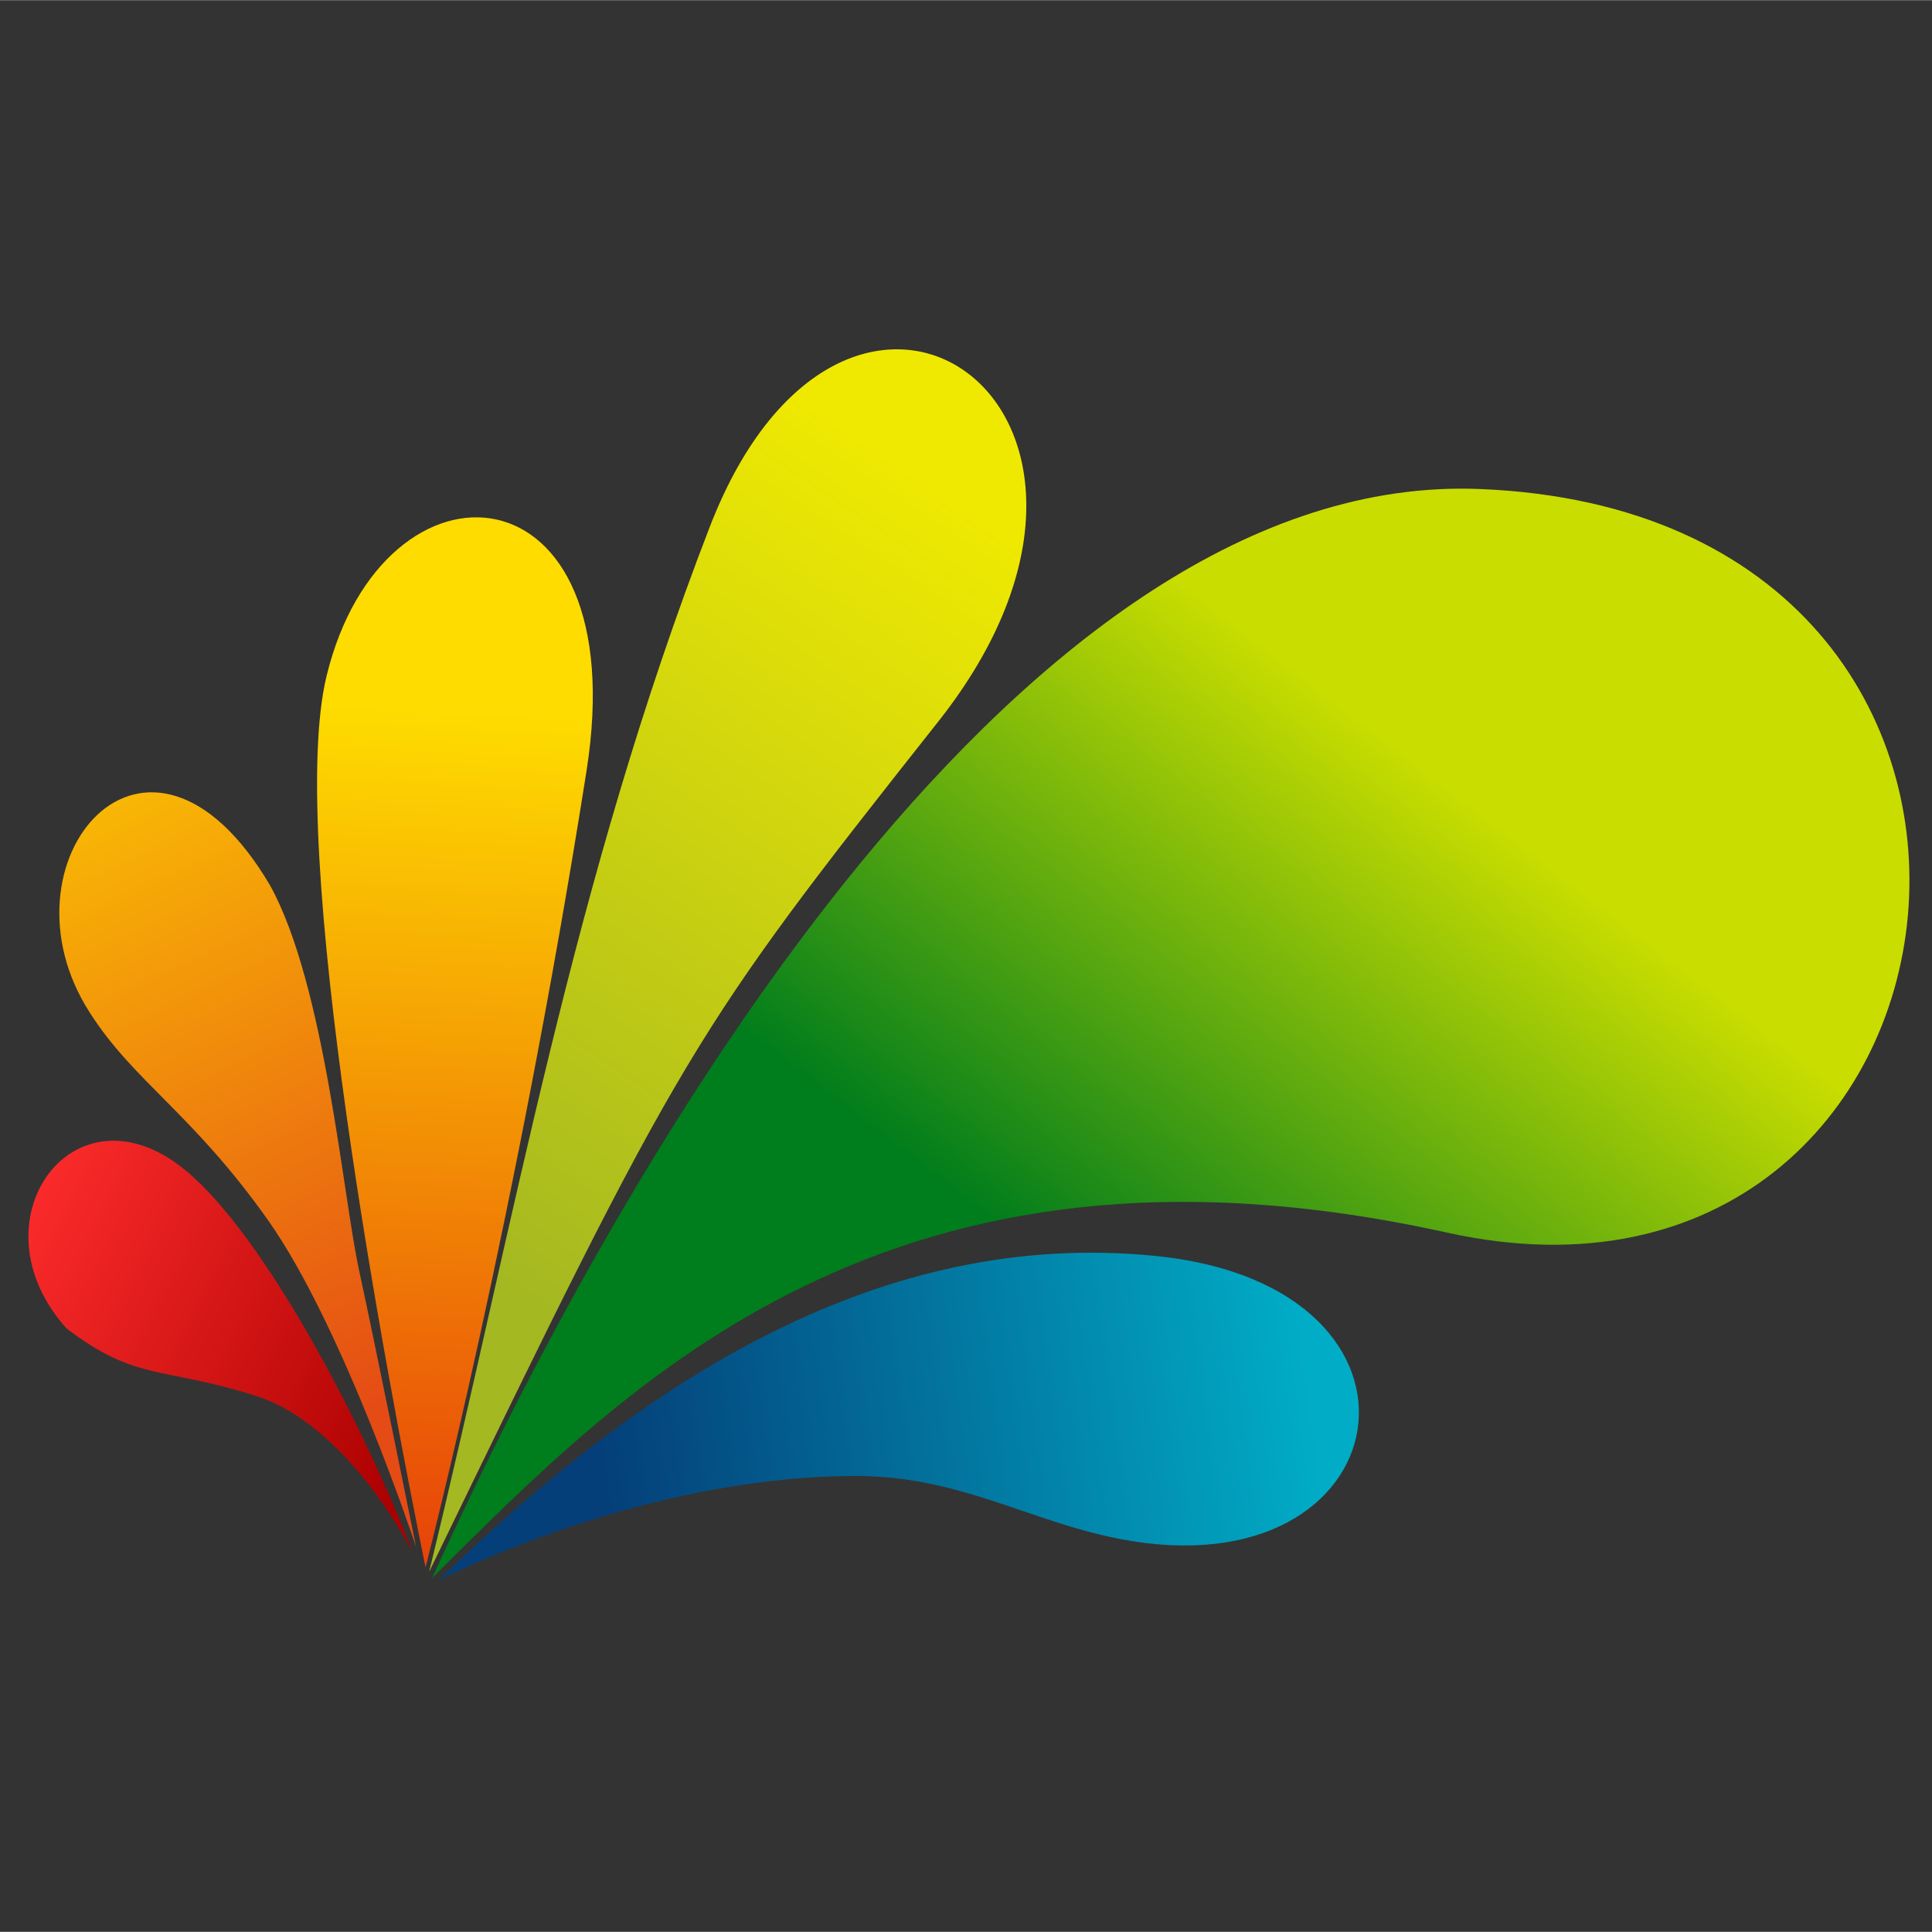 <svg xml:space="preserve" width="200" height="200" version="1.1" style="clip-rule:evenodd;fill-rule:evenodd;image-rendering:optimizeQuality;shape-rendering:geometricPrecision;text-rendering:geometricPrecision" viewBox="0 0 5291.458 5290.504" id="svg1087" xmlns="http://www.w3.org/2000/svg"><rect x="0" y="0" width="5291.458" height="5290.504" fill="#333333" stroke="none"/><defs id="defs1034"><linearGradient id="id17" gradientUnits="userSpaceOnUse" x1="14008.79" y1="9887.31" x2="16422.68" y2="5557.55"><stop offset="0" style="stop-opacity:1;stop-color:#a4b821" id="stop1029"/><stop offset="1" style="stop-opacity:1;stop-color:#efe901" id="stop1031"/></linearGradient><linearGradient id="id13" gradientUnits="userSpaceOnUse" x1="13196.84" y1="10578.47" x2="10827.59" y2="9121.91"><stop offset="0" style="stop-opacity:1;stop-color:#ab0000" id="stop1009"/><stop offset="1" style="stop-opacity:1;stop-color:#fa2a2a" id="stop1011"/></linearGradient><linearGradient id="id14" gradientUnits="userSpaceOnUse" x1="20377" y1="7572.59" x2="18524.971" y2="10503.03"><stop offset="0" style="stop-opacity:1;stop-color:#c9dd00" id="stop1014"/><stop offset="1" style="stop-opacity:1;stop-color:#007d1c" id="stop1016"/></linearGradient><linearGradient id="id15" gradientUnits="userSpaceOnUse" x1="13196.84" y1="10250.26" x2="11508.91" y2="5936.66"><stop offset="0" style="stop-opacity:1;stop-color:#e54b15" id="stop1019"/><stop offset="1" style="stop-opacity:1;stop-color:#fed700" id="stop1021"/></linearGradient><linearGradient id="id16" gradientUnits="userSpaceOnUse" x1="13431.25" y1="6733.74" x2="13237.24" y2="11233.48"><stop offset="0" style="stop-opacity:1;stop-color:#fedc00" id="stop1024"/><stop offset="1" style="stop-opacity:1;stop-color:#e74009" id="stop1026"/></linearGradient><linearGradient id="id12" gradientUnits="userSpaceOnUse" x1="14288.91" y1="10534.23" x2="18699" y2="9809.32"><stop offset="0" style="stop-opacity:1;stop-color:#043f79" id="stop1004"/><stop offset="1" style="stop-opacity:1;stop-color:#01acc6" id="stop1006"/></linearGradient><mask id="id0"><linearGradient id="id1" gradientUnits="userSpaceOnUse" x1="17876.949" y1="9439.31" x2="17513.57" y2="10365.33"><stop offset="0" style="stop-opacity:1;stop-color:white" id="stop956"/><stop offset="1" style="stop-opacity:0;stop-color:white" id="stop958"/></linearGradient><path style="fill:url(#id1)" id="rect961" d="M14081.79 9638.77h4716.02v1285.3h-4716.02z"/></mask><mask id="id10"><linearGradient id="id11" gradientUnits="userSpaceOnUse" x1="11318.87" y1="8870.8" x2="11799.46" y2="9873.01"><stop offset="0" style="stop-opacity:1;stop-color:white" id="stop996"/><stop offset="1" style="stop-opacity:0;stop-color:white" id="stop998"/></linearGradient><path style="fill:url(#id11)" id="rect1001" d="M10802.44 9063.55H12907v1860.52h-2104.56z"/></mask><mask id="id2"><linearGradient id="id3" gradientUnits="userSpaceOnUse" x1="19467.449" y1="5582.75" x2="19371.561" y2="7965.31"><stop offset="0" style="stop-opacity:1;stop-color:white" id="stop964"/><stop offset="1" style="stop-opacity:0;stop-color:white" id="stop966"/></linearGradient><path style="fill:url(#id3)" id="rect969" d="M13937.86 5790.44h8217.42v4997.69h-8217.42z"/></mask><mask id="id4"><linearGradient id="id5" gradientUnits="userSpaceOnUse" x1="15954.64" y1="4563.08" x2="15954.64" y2="6409.25"><stop offset="0" style="stop-opacity:1;stop-color:white" id="stop972"/><stop offset="1" style="stop-opacity:0;stop-color:white" id="stop974"/></linearGradient><path style="fill:url(#id5)" id="rect977" d="M13547.94 5003.02h3266.87v5493.87h-3266.87z"/></mask><mask id="id6"><linearGradient id="id7" gradientUnits="userSpaceOnUse" x1="13613.45" y1="5500.82" x2="13613.45" y2="7203.37"><stop offset="0" style="stop-opacity:1;stop-color:white" id="stop980"/><stop offset="1" style="stop-opacity:0;stop-color:white" id="stop982"/></linearGradient><path style="fill:url(#id7)" id="rect985" d="M12660.07 5964.73h1441.73v4477.9h-1441.73z"/></mask><mask id="id8"><linearGradient id="id9" gradientUnits="userSpaceOnUse" x1="11130.36" y1="7411.44" x2="11824.23" y2="8465.92"><stop offset="0" style="stop-opacity:1;stop-color:white" id="stop988"/><stop offset="1" style="stop-opacity:0;stop-color:white" id="stop990"/></linearGradient><path style="fill:url(#id9)" id="rect993" d="M10981.6 7253.83h1857.58v3221.03H10981.6z"/></mask><style type="text/css" id="style954">.fil2{fill:#fefefe}</style></defs><g id="layer1" style="display:inline" transform="matrix(.434 0 0 .527 -4561.306 -1598.891)"><path d="M13279.23 11245.68s1267.76-541.79 2633.03-541.79c651.64 0 1085.63 233.71 1659.04 326.29 1796.67 290.11 2143.4-1313.5 227.44-1470.25-1717.84-140.55-3207.14 632.27-4519.51 1685.75z" id="path1061" style="clip-rule:evenodd;display:inline;fill:url(#id12);fill-rule:evenodd;image-rendering:optimizeQuality;shape-rendering:geometricPrecision;text-rendering:geometricPrecision"/><path d="M13237.24 11233.48c1249.08-2263.04 3750.02-5752.91 6609.92-5659.08 3986.62 130.79 3288.73 4500.82-206.11 3864.47-3524.34-641.71-5176.66 793.7-6403.81 1794.61z" id="path1065" style="clip-rule:evenodd;display:inline;fill:url(#id14);fill-rule:evenodd;image-rendering:optimizeQuality;shape-rendering:geometricPrecision;text-rendering:geometricPrecision"/><path d="M13217.82 11202.36c541.77-1825.78 904.13-3583.18 1770.97-5430.62 866.83-1847.45 3003.36-614.82 1443.06 1010.51-1560.3 1625.33-1610.37 1697.68-3214.03 4420.11z" id="path1069" style="clip-rule:evenodd;display:inline;fill:url(#id17);fill-rule:evenodd;image-rendering:optimizeQuality;shape-rendering:geometricPrecision;text-rendering:geometricPrecision"/><path d="M13195.28 11178.05c-242.72-977.87-881.57-3759.95-624.56-4631.48 356.05-1207.39 1950.54-1127.72 1640.56 492.99-446.58 2334.95-1016 4138.49-1016 4138.49z" id="path1073" style="clip-rule:evenodd;display:inline;fill:url(#id16);fill-rule:evenodd;image-rendering:optimizeQuality;shape-rendering:geometricPrecision;text-rendering:geometricPrecision"/><path d="M13135.64 11072.56s-457.8-1143.17-934.57-1698.48c-476.76-555.31-847.88-720.57-1124.18-1078.14-612.21-780.16 363-1744.53 1137.74-660.97 346.24 516.45 458.17 1609.07 561.12 1999.15 102.94 390.08 359.89 1438.44 359.89 1438.44z" id="path1077" style="clip-rule:evenodd;display:inline;fill:url(#id15);fill-rule:evenodd;image-rendering:optimizeQuality;shape-rendering:geometricPrecision;text-rendering:geometricPrecision"/><path d="M13113.98 11102.35s-398.2-660.96-991.45-815.37c-593.25-154.41-750.39-73.13-1191.92-349.44-608.9-555.62 43.44-1300.43 747.83-823.78 523.68 354.24 1167.76 1400.66 1435.54 1988.59z" id="path1081" style="clip-rule:evenodd;display:inline;fill:url(#id13);fill-rule:evenodd;image-rendering:optimizeQuality;shape-rendering:geometricPrecision;text-rendering:geometricPrecision"/><path class="fil2" d="M14091.79 10787.02s1045.07-361.52 2137.4-284.04c521.37 36.98 855.33 248.59 1308.85 355.21 1421.02 334.08 1789.45-929.26 265.41-1163.42-1366.44-209.94-2601.86 323.86-3711.66 1092.25z" mask="url(#id0)" id="path1063" style="clip-rule:evenodd;display:inline;fill-rule:evenodd;image-rendering:optimizeQuality;shape-rendering:geometricPrecision;text-rendering:geometricPrecision"/><path class="fil2" d="M13947.86 10778.13c1098.32-1989.9 3297.42-5058.56 5812.14-4976.06 3505.46 115.01 2891.8 3957.6-181.23 3398.06-3098.98-564.27-4551.87 697.9-5630.91 1578z" mask="url(#id2)" id="path1067" style="clip-rule:evenodd;display:inline;fill-rule:evenodd;image-rendering:optimizeQuality;shape-rendering:geometricPrecision;text-rendering:geometricPrecision"/><path class="fil2" d="M13557.94 10486.89c466.74-1572.9 778.91-3086.9 1525.68-4678.48 746.78-1591.57 2587.4-529.66 1243.21 870.56-1344.2 1400.22-1387.34 1462.55-2768.89 3807.92z" mask="url(#id4)" id="path1071" style="clip-rule:evenodd;display:inline;fill-rule:evenodd;image-rendering:optimizeQuality;shape-rendering:geometricPrecision;text-rendering:geometricPrecision"/><path class="fil2" d="M13229.25 10432.63c-198.3-798.92-720.24-3071.88-510.26-3783.92 290.89-986.43 1593.59-921.35 1340.34 402.77-364.86 1907.66-830.08 3381.15-830.08 3381.15z" mask="url(#id6)" id="path1075" style="clip-rule:evenodd;display:inline;fill-rule:evenodd;image-rendering:optimizeQuality;shape-rendering:geometricPrecision;text-rendering:geometricPrecision"/><path class="fil2" d="M12829.18 10464.86s-373.66-933.06-762.8-1386.31c-389.14-453.25-692.05-588.14-917.57-879.99-499.69-636.77 296.28-1423.89 928.63-539.49 282.61 421.54 373.97 1313.34 457.99 1631.73 84.03 318.38 293.75 1174.06 293.75 1174.06z" mask="url(#id8)" id="path1079" style="clip-rule:evenodd;display:inline;fill-rule:evenodd;image-rendering:optimizeQuality;shape-rendering:geometricPrecision;text-rendering:geometricPrecision"/><path class="fil2" d="M12897 10914.07s-342.34-568.22-852.35-700.97c-510.02-132.75-645.11-62.88-1024.69-300.42-523.47-477.66 37.35-1117.98 642.91-708.19 450.2 304.54 1003.91 1204.14 1234.13 1709.58z" mask="url(#id10)" id="path1083" style="clip-rule:evenodd;display:inline;fill-rule:evenodd;image-rendering:optimizeQuality;shape-rendering:geometricPrecision;text-rendering:geometricPrecision"/></g></svg>